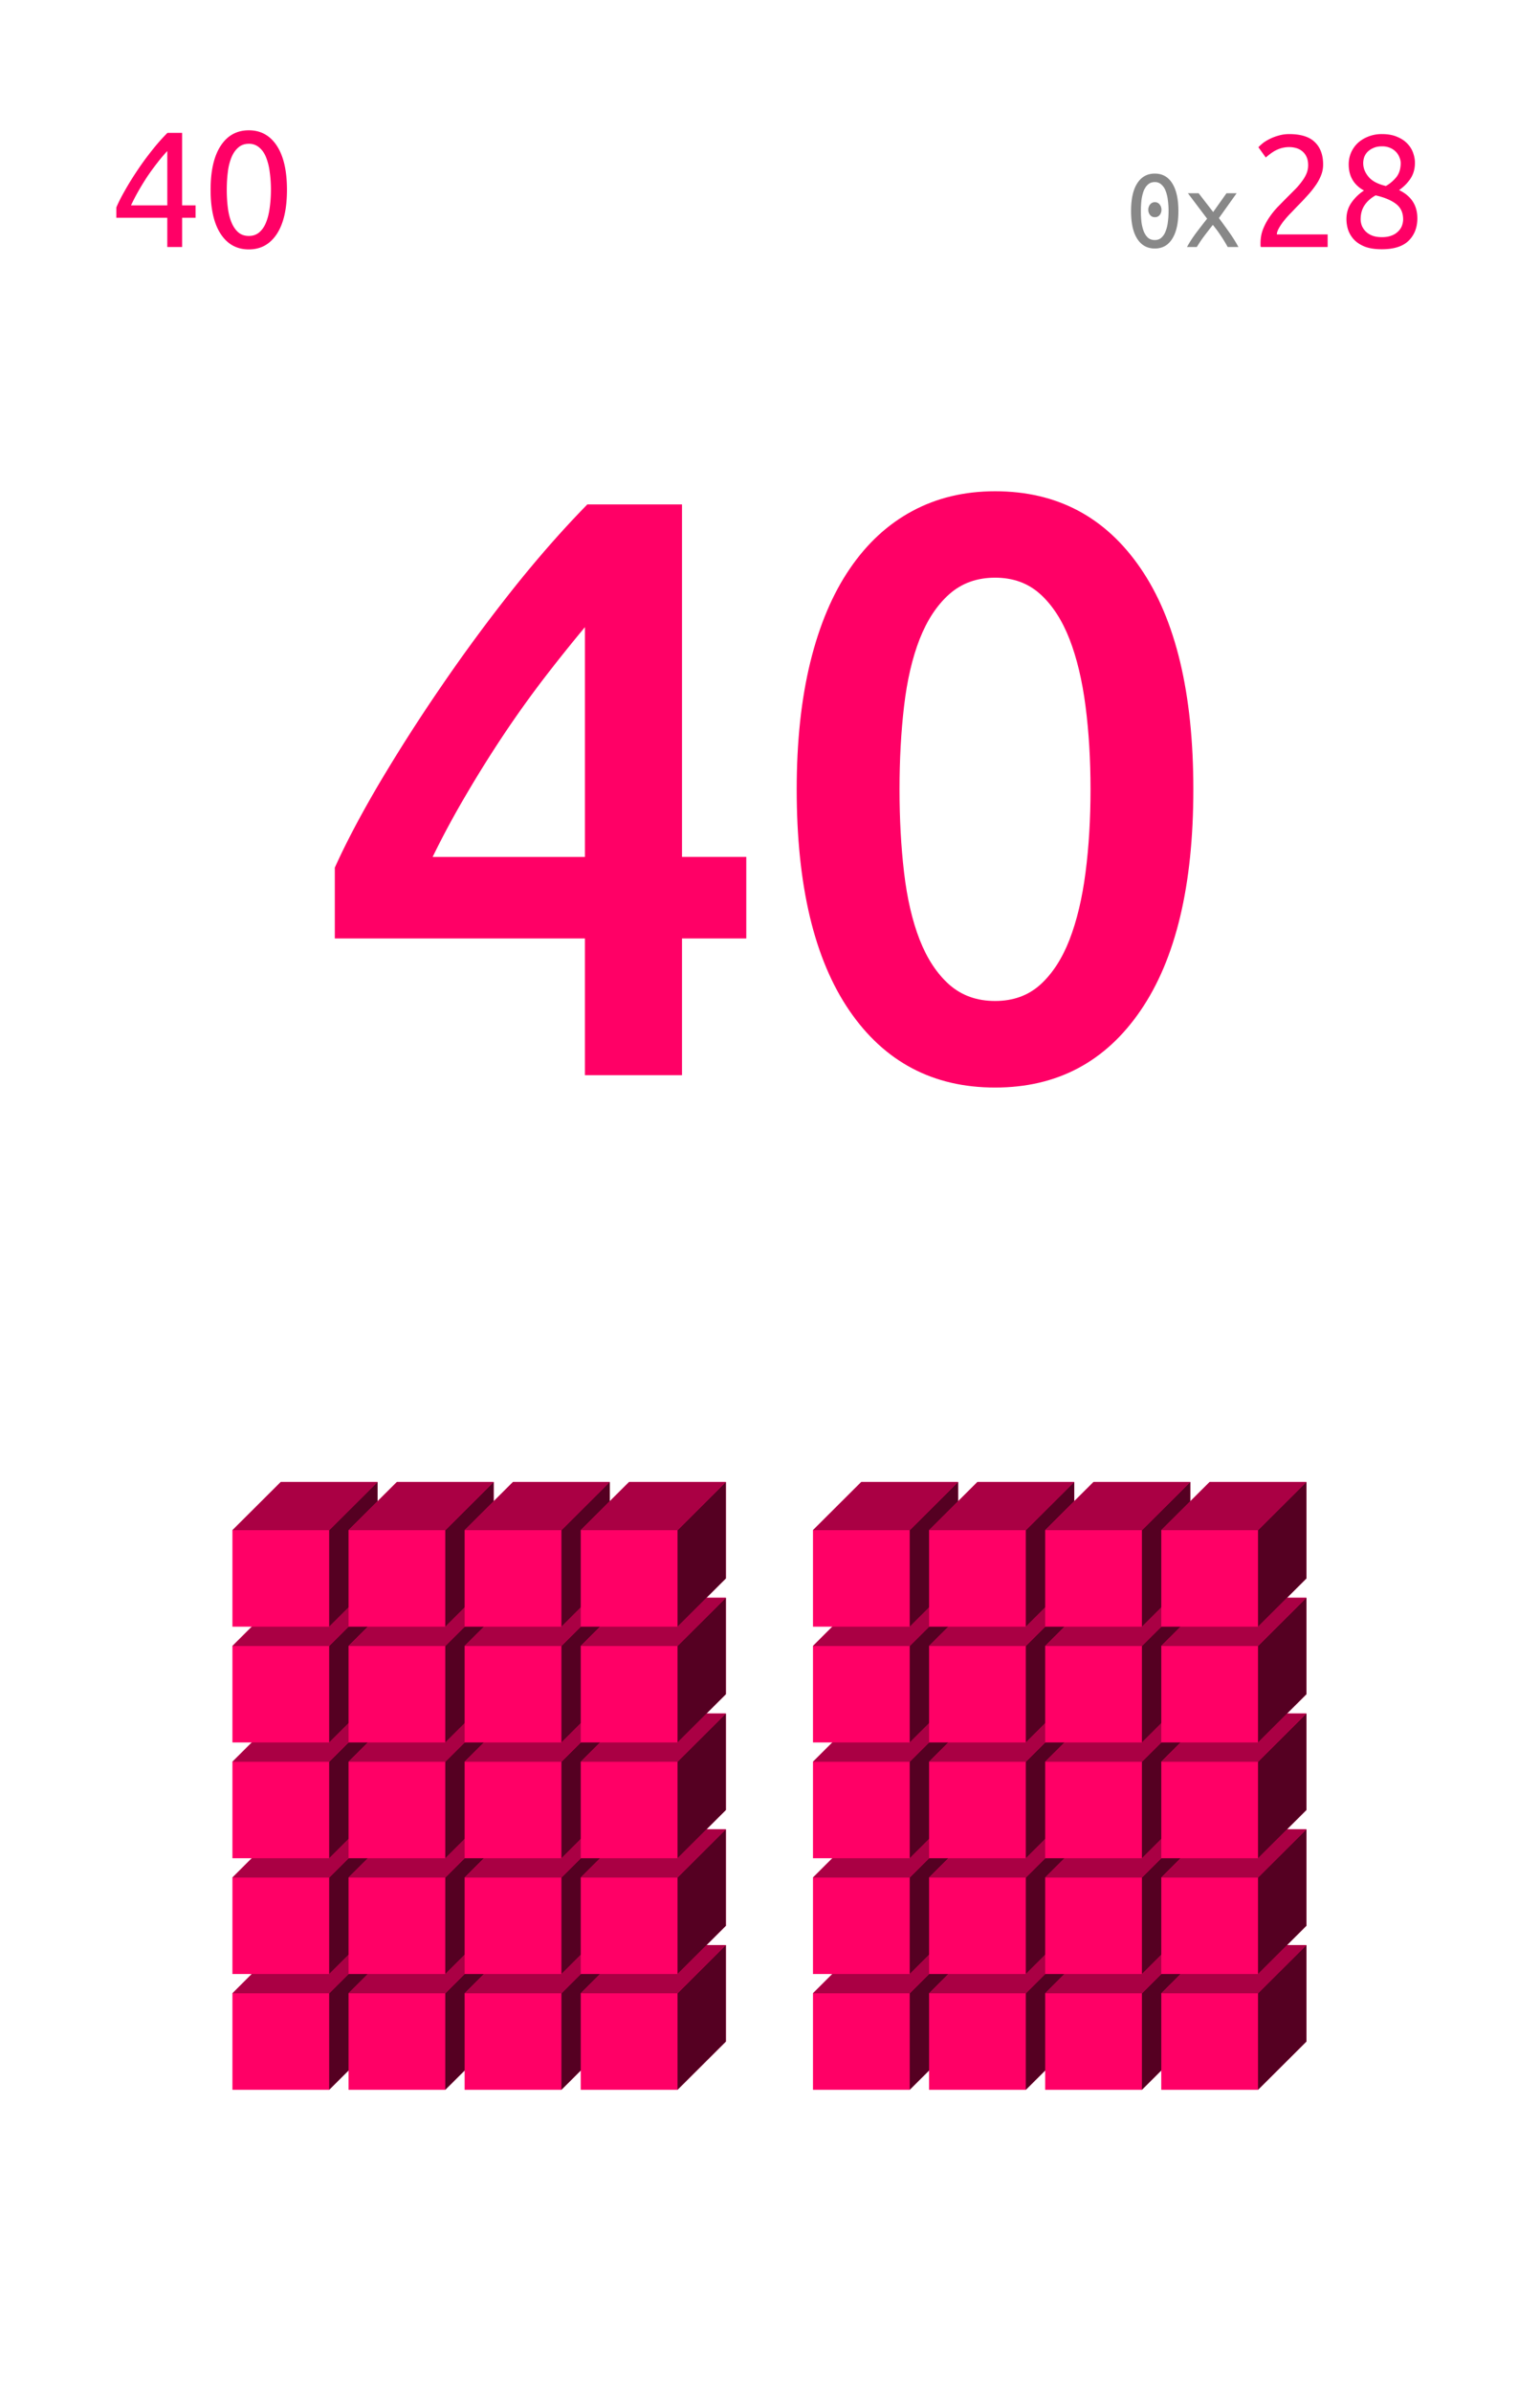 <svg xmlns="http://www.w3.org/2000/svg" xmlns:xlink="http://www.w3.org/1999/xlink" width="212.16" height="329.28" viewBox="0 0 159.12 246.96"><defs><symbol overflow="visible" id="a"><path d="M2.031-5.828h.672L.672.75H0zm0 0"/></symbol><symbol overflow="visible" id="c"><path d="M.688-4.078c.207-.5.5-1.078.875-1.734a31.08 31.08 0 0 1 1.265-2.047 29 29 0 0 1 1.516-2.079c.539-.687 1.082-1.3 1.625-1.843h1.515v7.484h1.391v1.281h-1.39V0H5.952v-3.016H.687zm5.265-5.828a16.65 16.65 0 0 0-1.031 1.219 25.08 25.08 0 0 0-1.016 1.39c-.324.492-.633.992-.922 1.5a19.833 19.833 0 0 0-.78 1.5h3.75zm0 0"/></symbol><symbol overflow="visible" id="d"><path d="M.844-5.906c0-1.969.347-3.485 1.047-4.547.695-1.063 1.664-1.594 2.906-1.594 1.226 0 2.191.531 2.89 1.594.696 1.062 1.047 2.578 1.047 4.547 0 1.98-.351 3.5-1.046 4.562C6.987-.28 6.022.25 4.796.25c-1.241 0-2.21-.531-2.906-1.594C1.19-2.406.844-3.926.844-5.906zm6.234 0c0-.645-.043-1.254-.125-1.828a6.016 6.016 0 0 0-.375-1.516c-.168-.426-.402-.766-.703-1.016a1.577 1.577 0 0 0-1.078-.39c-.438 0-.805.133-1.094.39-.293.25-.527.59-.703 1.016a5.7 5.7 0 0 0-.375 1.516c-.074.574-.11 1.183-.11 1.828 0 .648.036 1.261.11 1.843.07.575.195 1.079.375 1.516.176.43.41.774.703 1.031.29.25.656.375 1.094.375.426 0 .785-.125 1.078-.375.3-.257.535-.601.703-1.03.176-.438.3-.942.375-1.517.082-.582.125-1.195.125-1.843zm0 0"/></symbol><symbol overflow="visible" id="e"><path d="M3.688-3.844c0 .211-.063.39-.188.547a.604.604 0 0 1-.484.219.614.614 0 0 1-.5-.219.845.845 0 0 1-.188-.547c0-.207.063-.39.188-.547a.604.604 0 0 1 .5-.234c.195 0 .359.078.484.234.125.157.188.34.188.547zm-3.141.14c0-1.25.21-2.206.64-2.874.426-.664 1.032-1 1.813-1 .781 0 1.379.336 1.797 1 .426.668.64 1.625.64 2.875 0 1.242-.214 2.195-.64 2.86-.418.667-1.016 1-1.797 1-.781 0-1.387-.333-1.813-1-.43-.665-.64-1.618-.64-2.86zm3.875 0c0-.413-.027-.8-.078-1.155a3.585 3.585 0 0 0-.235-.954 1.546 1.546 0 0 0-.437-.64.96.96 0 0 0-.672-.25c-.281 0-.516.086-.703.25-.18.156-.324.371-.438.64-.105.274-.183.59-.234.954a9.697 9.697 0 0 0-.063 1.156c0 .406.02.793.063 1.156.05.356.129.668.234.938.114.273.258.492.438.656.187.156.422.234.703.234.27 0 .492-.078.672-.234a1.63 1.63 0 0 0 .437-.656 3.48 3.48 0 0 0 .235-.938c.05-.363.078-.75.078-1.156zm0 0"/></symbol><symbol overflow="visible" id="f"><path d="M4.547 0a14.777 14.777 0 0 0-.672-1.11c-.137-.206-.277-.41-.422-.609a26 26 0 0 0-.437-.562c-.149.18-.297.37-.454.578-.156.2-.312.402-.468.61A13.373 13.373 0 0 0 1.359 0H.344c.258-.477.578-.969.953-1.469.383-.508.758-.992 1.125-1.453L.437-5.547h1.11l1.5 1.938 1.375-1.938h1.047L3.64-2.984c.351.468.71.964 1.078 1.484.363.512.676 1.012.937 1.5zm0 0"/></symbol><symbol overflow="visible" id="g"><path d="M7.734-8.5c0 .398-.078.781-.234 1.156a4.984 4.984 0 0 1-.61 1.078c-.25.356-.538.704-.859 1.047-.312.344-.636.684-.968 1.016-.18.187-.391.414-.641.672-.25.25-.484.511-.703.781a5.9 5.9 0 0 0-.547.797c-.149.262-.219.48-.219.656h5.25V0H1.297a.525.525 0 0 1-.031-.188V-.39c0-.507.082-.984.25-1.421.175-.446.398-.868.671-1.266.27-.395.57-.766.907-1.11.344-.351.68-.695 1.015-1.03L4.891-6c.25-.258.468-.52.656-.781.195-.258.351-.524.469-.797a2.28 2.28 0 0 0 .171-.86c0-.332-.054-.613-.156-.843a1.575 1.575 0 0 0-.422-.578 1.713 1.713 0 0 0-.625-.344c-.23-.07-.48-.11-.75-.11a2.97 2.97 0 0 0-.875.126 3.415 3.415 0 0 0-.703.312c-.199.125-.37.246-.515.36-.149.117-.258.21-.329.28l-.765-1.062c.101-.113.25-.25.437-.406.196-.156.43-.3.704-.438.28-.144.593-.265.937-.359.344-.102.71-.156 1.11-.156 1.195 0 2.077.277 2.64.828.57.543.86 1.32.86 2.328zm0 0"/></symbol><symbol overflow="visible" id="h"><path d="M8.266-2.969c0 .961-.305 1.735-.907 2.328-.605.586-1.527.875-2.765.875-.719 0-1.313-.093-1.782-.28-.46-.188-.828-.43-1.109-.735a2.82 2.82 0 0 1-.594-1 3.643 3.643 0 0 1-.171-1.094c0-.645.175-1.219.53-1.719A4.63 4.63 0 0 1 2.75-5.828C1.695-6.41 1.172-7.312 1.172-8.531c0-.414.078-.813.234-1.188.164-.383.395-.719.688-1 .3-.281.66-.504 1.078-.672a3.74 3.74 0 0 1 1.437-.265c.614 0 1.133.094 1.563.281.437.18.789.414 1.062.703.27.281.47.602.594.953.125.356.188.7.188 1.031 0 .649-.168 1.211-.5 1.688a4.385 4.385 0 0 1-1.141 1.125c1.258.605 1.89 1.574 1.89 2.906zm-5.86.11c0 .199.035.406.11.625.082.21.207.406.375.593a1.9 1.9 0 0 0 .687.454c.281.117.625.171 1.031.171.375 0 .696-.05.97-.156a1.83 1.83 0 0 0 .687-.422c.187-.176.32-.375.406-.593.082-.227.125-.454.125-.672 0-.696-.258-1.235-.766-1.61-.5-.375-1.195-.66-2.078-.86-.492.274-.871.61-1.14 1.016-.274.407-.407.891-.407 1.454zm4.14-5.829a1.46 1.46 0 0 0-.124-.546 1.62 1.62 0 0 0-.344-.563 1.835 1.835 0 0 0-.594-.422 2.043 2.043 0 0 0-.875-.172c-.355 0-.652.059-.89.172a1.957 1.957 0 0 0-.61.406 1.563 1.563 0 0 0-.343.563c-.063.2-.094.398-.094.594 0 .5.18.969.547 1.406.363.438.96.758 1.797.953a3.81 3.81 0 0 0 1.109-.953c.281-.375.422-.852.422-1.438zm0 0"/></symbol><symbol overflow="visible" id="i"><path d="M28.656-46.25a172.305 172.305 0 0 0-4.218 5.266 111.646 111.646 0 0 0-4.204 5.875 126.414 126.414 0 0 0-3.906 6.25 91.53 91.53 0 0 0-3.406 6.328h15.734zm10.032-12.672v36.39h6.64v8.423h-6.64V0H28.655v-14.11H2.813v-7.312c1.124-2.5 2.632-5.363 4.53-8.594a178.337 178.337 0 0 1 6.345-9.937A174.745 174.745 0 0 1 21.078-50c2.613-3.29 5.223-6.266 7.828-8.922zm0 0"/></symbol><symbol overflow="visible" id="j"><path d="M44.64-29.5c0 9.918-1.82 17.527-5.453 22.828-3.624 5.305-8.636 7.953-15.03 7.953-6.407 0-11.43-2.648-15.063-7.953-3.625-5.3-5.438-12.91-5.438-22.828 0-4.938.469-9.316 1.406-13.14.938-3.82 2.297-7.036 4.079-9.641 1.78-2.614 3.93-4.598 6.453-5.953 2.531-1.364 5.383-2.047 8.562-2.047 6.395 0 11.407 2.652 15.032 7.953C42.82-47.035 44.64-39.426 44.64-29.5zm-10.624 0c0-3.063-.172-5.926-.516-8.594-.344-2.664-.898-4.972-1.656-6.922-.762-1.957-1.766-3.504-3.016-4.64-1.25-1.133-2.808-1.703-4.672-1.703-1.875 0-3.453.57-4.734 1.703-1.274 1.136-2.293 2.683-3.063 4.64-.761 1.95-1.297 4.258-1.609 6.922-.313 2.668-.469 5.532-.469 8.594 0 3.055.156 5.914.469 8.578.313 2.668.848 4.98 1.61 6.938.769 1.96 1.788 3.507 3.062 4.64 1.281 1.125 2.86 1.688 4.734 1.688 1.864 0 3.422-.563 4.672-1.688 1.25-1.133 2.254-2.68 3.016-4.64.758-1.957 1.312-4.27 1.656-6.938.344-2.664.516-5.523.516-8.578zm0 0"/></symbol><clipPath id="b"><path d="M0 0h159v246.75H0zm0 0"/></clipPath></defs><path fill="#fff" d="M0 0h159.12v246.96H0z"/><use xlink:href="#a" x="114.547" y="230"/><g clip-path="url(#b)"><path d="M0-18506.25h159V7402.5H0zm0 0" fill="#fff"/></g><use xlink:href="#c" x="11.332" y="25.5" fill="#f06"/><use xlink:href="#d" x="20.916" y="25.5" fill="#f06"/><use xlink:href="#e" x="116.32" y="25.5" fill="#888"/><use xlink:href="#f" x="122.303" y="25.5" fill="#888"/><use xlink:href="#g" x="128.977" y="25.5" fill="#f06"/><use xlink:href="#h" x="138.182" y="25.5" fill="#f06"/><use xlink:href="#i" x="31.781" y="111" fill="#f06"/><use xlink:href="#j" x="78.662" y="111" fill="#f06"/><path d="M24.016 205.793l5-4.98h9.996v9.96l-5 4.98h-9.996zm0 0" fill="#f06"/><path d="M34.012 205.793l5-4.98v9.96l-5 4.98zm0 0" fill="#502"/><path d="M24.016 205.793l5-4.98h9.996l-5 4.98zm0 0" fill="#a04"/><path d="M36.012 205.793l5-4.98h9.996v9.96l-5 4.98h-9.996zm0 0" fill="#f06"/><path d="M46.008 205.793l5-4.98v9.96l-5 4.98zm0 0" fill="#502"/><path d="M36.012 205.793l5-4.98h9.996l-5 4.98zm0 0" fill="#a04"/><path d="M48.008 205.793l5-4.98h9.996v9.96l-4.996 4.98h-10zm0 0" fill="#f06"/><path d="M58.008 205.793l4.996-4.98v9.96l-4.996 4.98zm0 0" fill="#502"/><path d="M48.008 205.793l5-4.98h9.996l-4.996 4.98zm0 0" fill="#a04"/><path d="M60.004 205.793l5-4.98H75v9.96l-4.996 4.98h-10zm0 0" fill="#f06"/><path d="M70.004 205.793l4.996-4.98v9.96l-4.996 4.98zm0 0" fill="#502"/><path d="M60.004 205.793l5-4.98H75l-4.996 4.98zm0 0" fill="#a04"/><path d="M84 205.793l4.996-4.98h10v9.96l-5 4.98H84zm0 0" fill="#f06"/><path d="M93.996 205.793l5-4.98v9.96l-5 4.98zm0 0" fill="#502"/><path d="M84 205.793l4.996-4.98h10l-5 4.98zm0 0" fill="#a04"/><path d="M95.996 205.793l4.996-4.98h10v9.96l-5 4.98h-9.996zm0 0" fill="#f06"/><path d="M105.992 205.793l5-4.98v9.96l-5 4.98zm0 0" fill="#502"/><path d="M95.996 205.793l4.996-4.98h10l-5 4.98zm0 0" fill="#a04"/><path d="M107.992 205.793l5-4.98h9.996v9.96l-5 4.98h-9.996zm0 0" fill="#f06"/><path d="M117.988 205.793l5-4.98v9.96l-5 4.98zm0 0" fill="#502"/><path d="M107.992 205.793l5-4.98h9.996l-5 4.98zm0 0" fill="#a04"/><path d="M119.988 205.793l5-4.98h9.996v9.96l-5 4.98h-9.996zm0 0" fill="#f06"/><path d="M129.984 205.793l5-4.98v9.96l-5 4.98zm0 0" fill="#502"/><path d="M119.988 205.793l5-4.98h9.996l-5 4.98zm0 0" fill="#a04"/><path d="M24.016 193.84l5-4.98h9.996v9.96l-5 4.98h-9.996zm0 0" fill="#f06"/><path d="M34.012 193.84l5-4.98v9.96l-5 4.98zm0 0" fill="#502"/><path d="M24.016 193.84l5-4.98h9.996l-5 4.98zm0 0" fill="#a04"/><path d="M36.012 193.84l5-4.98h9.996v9.96l-5 4.98h-9.996zm0 0" fill="#f06"/><path d="M46.008 193.84l5-4.98v9.96l-5 4.98zm0 0" fill="#502"/><path d="M36.012 193.84l5-4.98h9.996l-5 4.98zm0 0" fill="#a04"/><path d="M48.008 193.84l5-4.98h9.996v9.96l-4.996 4.98h-10zm0 0" fill="#f06"/><path d="M58.008 193.84l4.996-4.98v9.96l-4.996 4.98zm0 0" fill="#502"/><path d="M48.008 193.84l5-4.98h9.996l-4.996 4.98zm0 0" fill="#a04"/><path d="M60.004 193.84l5-4.98H75v9.96l-4.996 4.98h-10zm0 0" fill="#f06"/><path d="M70.004 193.84L75 188.86v9.96l-4.996 4.98zm0 0" fill="#502"/><path d="M60.004 193.84l5-4.98H75l-4.996 4.98zm0 0" fill="#a04"/><path d="M84 193.84l4.996-4.98h10v9.96l-5 4.98H84zm0 0" fill="#f06"/><path d="M93.996 193.84l5-4.98v9.96l-5 4.98zm0 0" fill="#502"/><path d="M84 193.84l4.996-4.98h10l-5 4.98zm0 0" fill="#a04"/><path d="M95.996 193.84l4.996-4.98h10v9.96l-5 4.98h-9.996zm0 0" fill="#f06"/><path d="M105.992 193.84l5-4.98v9.96l-5 4.98zm0 0" fill="#502"/><path d="M95.996 193.84l4.996-4.98h10l-5 4.98zm0 0" fill="#a04"/><path d="M107.992 193.84l5-4.98h9.996v9.96l-5 4.98h-9.996zm0 0" fill="#f06"/><path d="M117.988 193.84l5-4.98v9.96l-5 4.98zm0 0" fill="#502"/><path d="M107.992 193.84l5-4.98h9.996l-5 4.98zm0 0" fill="#a04"/><path d="M119.988 193.84l5-4.98h9.996v9.96l-5 4.98h-9.996zm0 0" fill="#f06"/><path d="M129.984 193.84l5-4.98v9.96l-5 4.98zm0 0" fill="#502"/><path d="M119.988 193.84l5-4.98h9.996l-5 4.98zm0 0" fill="#a04"/><path d="M24.016 181.887l5-4.98h9.996v9.96l-5 4.98h-9.996zm0 0" fill="#f06"/><path d="M34.012 181.887l5-4.98v9.96l-5 4.98zm0 0" fill="#502"/><path d="M24.016 181.887l5-4.98h9.996l-5 4.98zm0 0" fill="#a04"/><path d="M36.012 181.887l5-4.98h9.996v9.96l-5 4.98h-9.996zm0 0" fill="#f06"/><path d="M46.008 181.887l5-4.98v9.96l-5 4.98zm0 0" fill="#502"/><path d="M36.012 181.887l5-4.98h9.996l-5 4.98zm0 0" fill="#a04"/><path d="M48.008 181.887l5-4.98h9.996v9.96l-4.996 4.98h-10zm0 0" fill="#f06"/><path d="M58.008 181.887l4.996-4.98v9.96l-4.996 4.98zm0 0" fill="#502"/><path d="M48.008 181.887l5-4.98h9.996l-4.996 4.98zm0 0" fill="#a04"/><path d="M60.004 181.887l5-4.98H75v9.96l-4.996 4.98h-10zm0 0" fill="#f06"/><path d="M70.004 181.887l4.996-4.98v9.96l-4.996 4.98zm0 0" fill="#502"/><path d="M60.004 181.887l5-4.98H75l-4.996 4.98zm0 0" fill="#a04"/><path d="M84 181.887l4.996-4.98h10v9.96l-5 4.98H84zm0 0" fill="#f06"/><path d="M93.996 181.887l5-4.98v9.96l-5 4.98zm0 0" fill="#502"/><path d="M84 181.887l4.996-4.98h10l-5 4.98zm0 0" fill="#a04"/><path d="M95.996 181.887l4.996-4.98h10v9.96l-5 4.98h-9.996zm0 0" fill="#f06"/><path d="M105.992 181.887l5-4.98v9.96l-5 4.98zm0 0" fill="#502"/><path d="M95.996 181.887l4.996-4.98h10l-5 4.98zm0 0" fill="#a04"/><path d="M107.992 181.887l5-4.98h9.996v9.96l-5 4.98h-9.996zm0 0" fill="#f06"/><path d="M117.988 181.887l5-4.98v9.96l-5 4.98zm0 0" fill="#502"/><path d="M107.992 181.887l5-4.98h9.996l-5 4.98zm0 0" fill="#a04"/><path d="M119.988 181.887l5-4.98h9.996v9.96l-5 4.98h-9.996zm0 0" fill="#f06"/><path d="M129.984 181.887l5-4.98v9.96l-5 4.98zm0 0" fill="#502"/><path d="M119.988 181.887l5-4.98h9.996l-5 4.98zm0 0" fill="#a04"/><path d="M24.016 169.934l5-4.98h9.996v9.96l-5 4.98h-9.996zm0 0" fill="#f06"/><path d="M34.012 169.934l5-4.98v9.96l-5 4.98zm0 0" fill="#502"/><path d="M24.016 169.934l5-4.98h9.996l-5 4.98zm0 0" fill="#a04"/><path d="M36.012 169.934l5-4.98h9.996v9.96l-5 4.98h-9.996zm0 0" fill="#f06"/><path d="M46.008 169.934l5-4.98v9.96l-5 4.98zm0 0" fill="#502"/><path d="M36.012 169.934l5-4.98h9.996l-5 4.98zm0 0" fill="#a04"/><path d="M48.008 169.934l5-4.98h9.996v9.96l-4.996 4.98h-10zm0 0" fill="#f06"/><path d="M58.008 169.934l4.996-4.98v9.96l-4.996 4.98zm0 0" fill="#502"/><path d="M48.008 169.934l5-4.98h9.996l-4.996 4.98zm0 0" fill="#a04"/><path d="M60.004 169.934l5-4.98H75v9.96l-4.996 4.98h-10zm0 0" fill="#f06"/><path d="M70.004 169.934l4.996-4.98v9.96l-4.996 4.98zm0 0" fill="#502"/><path d="M60.004 169.934l5-4.98H75l-4.996 4.98zm0 0" fill="#a04"/><path d="M84 169.934l4.996-4.98h10v9.96l-5 4.98H84zm0 0" fill="#f06"/><path d="M93.996 169.934l5-4.98v9.96l-5 4.98zm0 0" fill="#502"/><path d="M84 169.934l4.996-4.98h10l-5 4.98zm0 0" fill="#a04"/><path d="M95.996 169.934l4.996-4.98h10v9.96l-5 4.98h-9.996zm0 0" fill="#f06"/><path d="M105.992 169.934l5-4.98v9.96l-5 4.98zm0 0" fill="#502"/><path d="M95.996 169.934l4.996-4.98h10l-5 4.98zm0 0" fill="#a04"/><path d="M107.992 169.934l5-4.98h9.996v9.96l-5 4.98h-9.996zm0 0" fill="#f06"/><path d="M117.988 169.934l5-4.98v9.96l-5 4.98zm0 0" fill="#502"/><path d="M107.992 169.934l5-4.98h9.996l-5 4.98zm0 0" fill="#a04"/><path d="M119.988 169.934l5-4.98h9.996v9.96l-5 4.98h-9.996zm0 0" fill="#f06"/><path d="M129.984 169.934l5-4.98v9.96l-5 4.98zm0 0" fill="#502"/><path d="M119.988 169.934l5-4.98h9.996l-5 4.98zm0 0" fill="#a04"/><path d="M24.016 157.98l5-4.98h9.996v9.96l-5 4.981h-9.996zm0 0" fill="#f06"/><path d="M34.012 157.98l5-4.98v9.96l-5 4.981zm0 0" fill="#502"/><path d="M24.016 157.98l5-4.98h9.996l-5 4.98zm0 0" fill="#a04"/><path d="M36.012 157.98l5-4.98h9.996v9.96l-5 4.981h-9.996zm0 0" fill="#f06"/><path d="M46.008 157.98l5-4.98v9.96l-5 4.981zm0 0" fill="#502"/><path d="M36.012 157.98l5-4.98h9.996l-5 4.98zm0 0" fill="#a04"/><path d="M48.008 157.98l5-4.98h9.996v9.96l-4.996 4.981h-10zm0 0" fill="#f06"/><path d="M58.008 157.98l4.996-4.98v9.96l-4.996 4.981zm0 0" fill="#502"/><path d="M48.008 157.98l5-4.98h9.996l-4.996 4.98zm0 0" fill="#a04"/><path d="M60.004 157.98l5-4.98H75v9.96l-4.996 4.981h-10zm0 0" fill="#f06"/><path d="M70.004 157.98L75 153v9.96l-4.996 4.981zm0 0" fill="#502"/><path d="M60.004 157.98l5-4.98H75l-4.996 4.98zm0 0" fill="#a04"/><path d="M84 157.98l4.996-4.98h10v9.96l-5 4.981H84zm0 0" fill="#f06"/><path d="M93.996 157.98l5-4.98v9.96l-5 4.981zm0 0" fill="#502"/><path d="M84 157.98l4.996-4.98h10l-5 4.98zm0 0" fill="#a04"/><path d="M95.996 157.98l4.996-4.98h10v9.96l-5 4.981h-9.996zm0 0" fill="#f06"/><path d="M105.992 157.98l5-4.98v9.96l-5 4.981zm0 0" fill="#502"/><path d="M95.996 157.98l4.996-4.98h10l-5 4.98zm0 0" fill="#a04"/><path d="M107.992 157.98l5-4.98h9.996v9.96l-5 4.981h-9.996zm0 0" fill="#f06"/><path d="M117.988 157.98l5-4.98v9.96l-5 4.981zm0 0" fill="#502"/><path d="M107.992 157.98l5-4.98h9.996l-5 4.98zm0 0" fill="#a04"/><path d="M119.988 157.98l5-4.98h9.996v9.96l-5 4.981h-9.996zm0 0" fill="#f06"/><path d="M129.984 157.98l5-4.98v9.96l-5 4.981zm0 0" fill="#502"/><path d="M119.988 157.98l5-4.98h9.996l-5 4.98zm0 0" fill="#a04"/></svg>